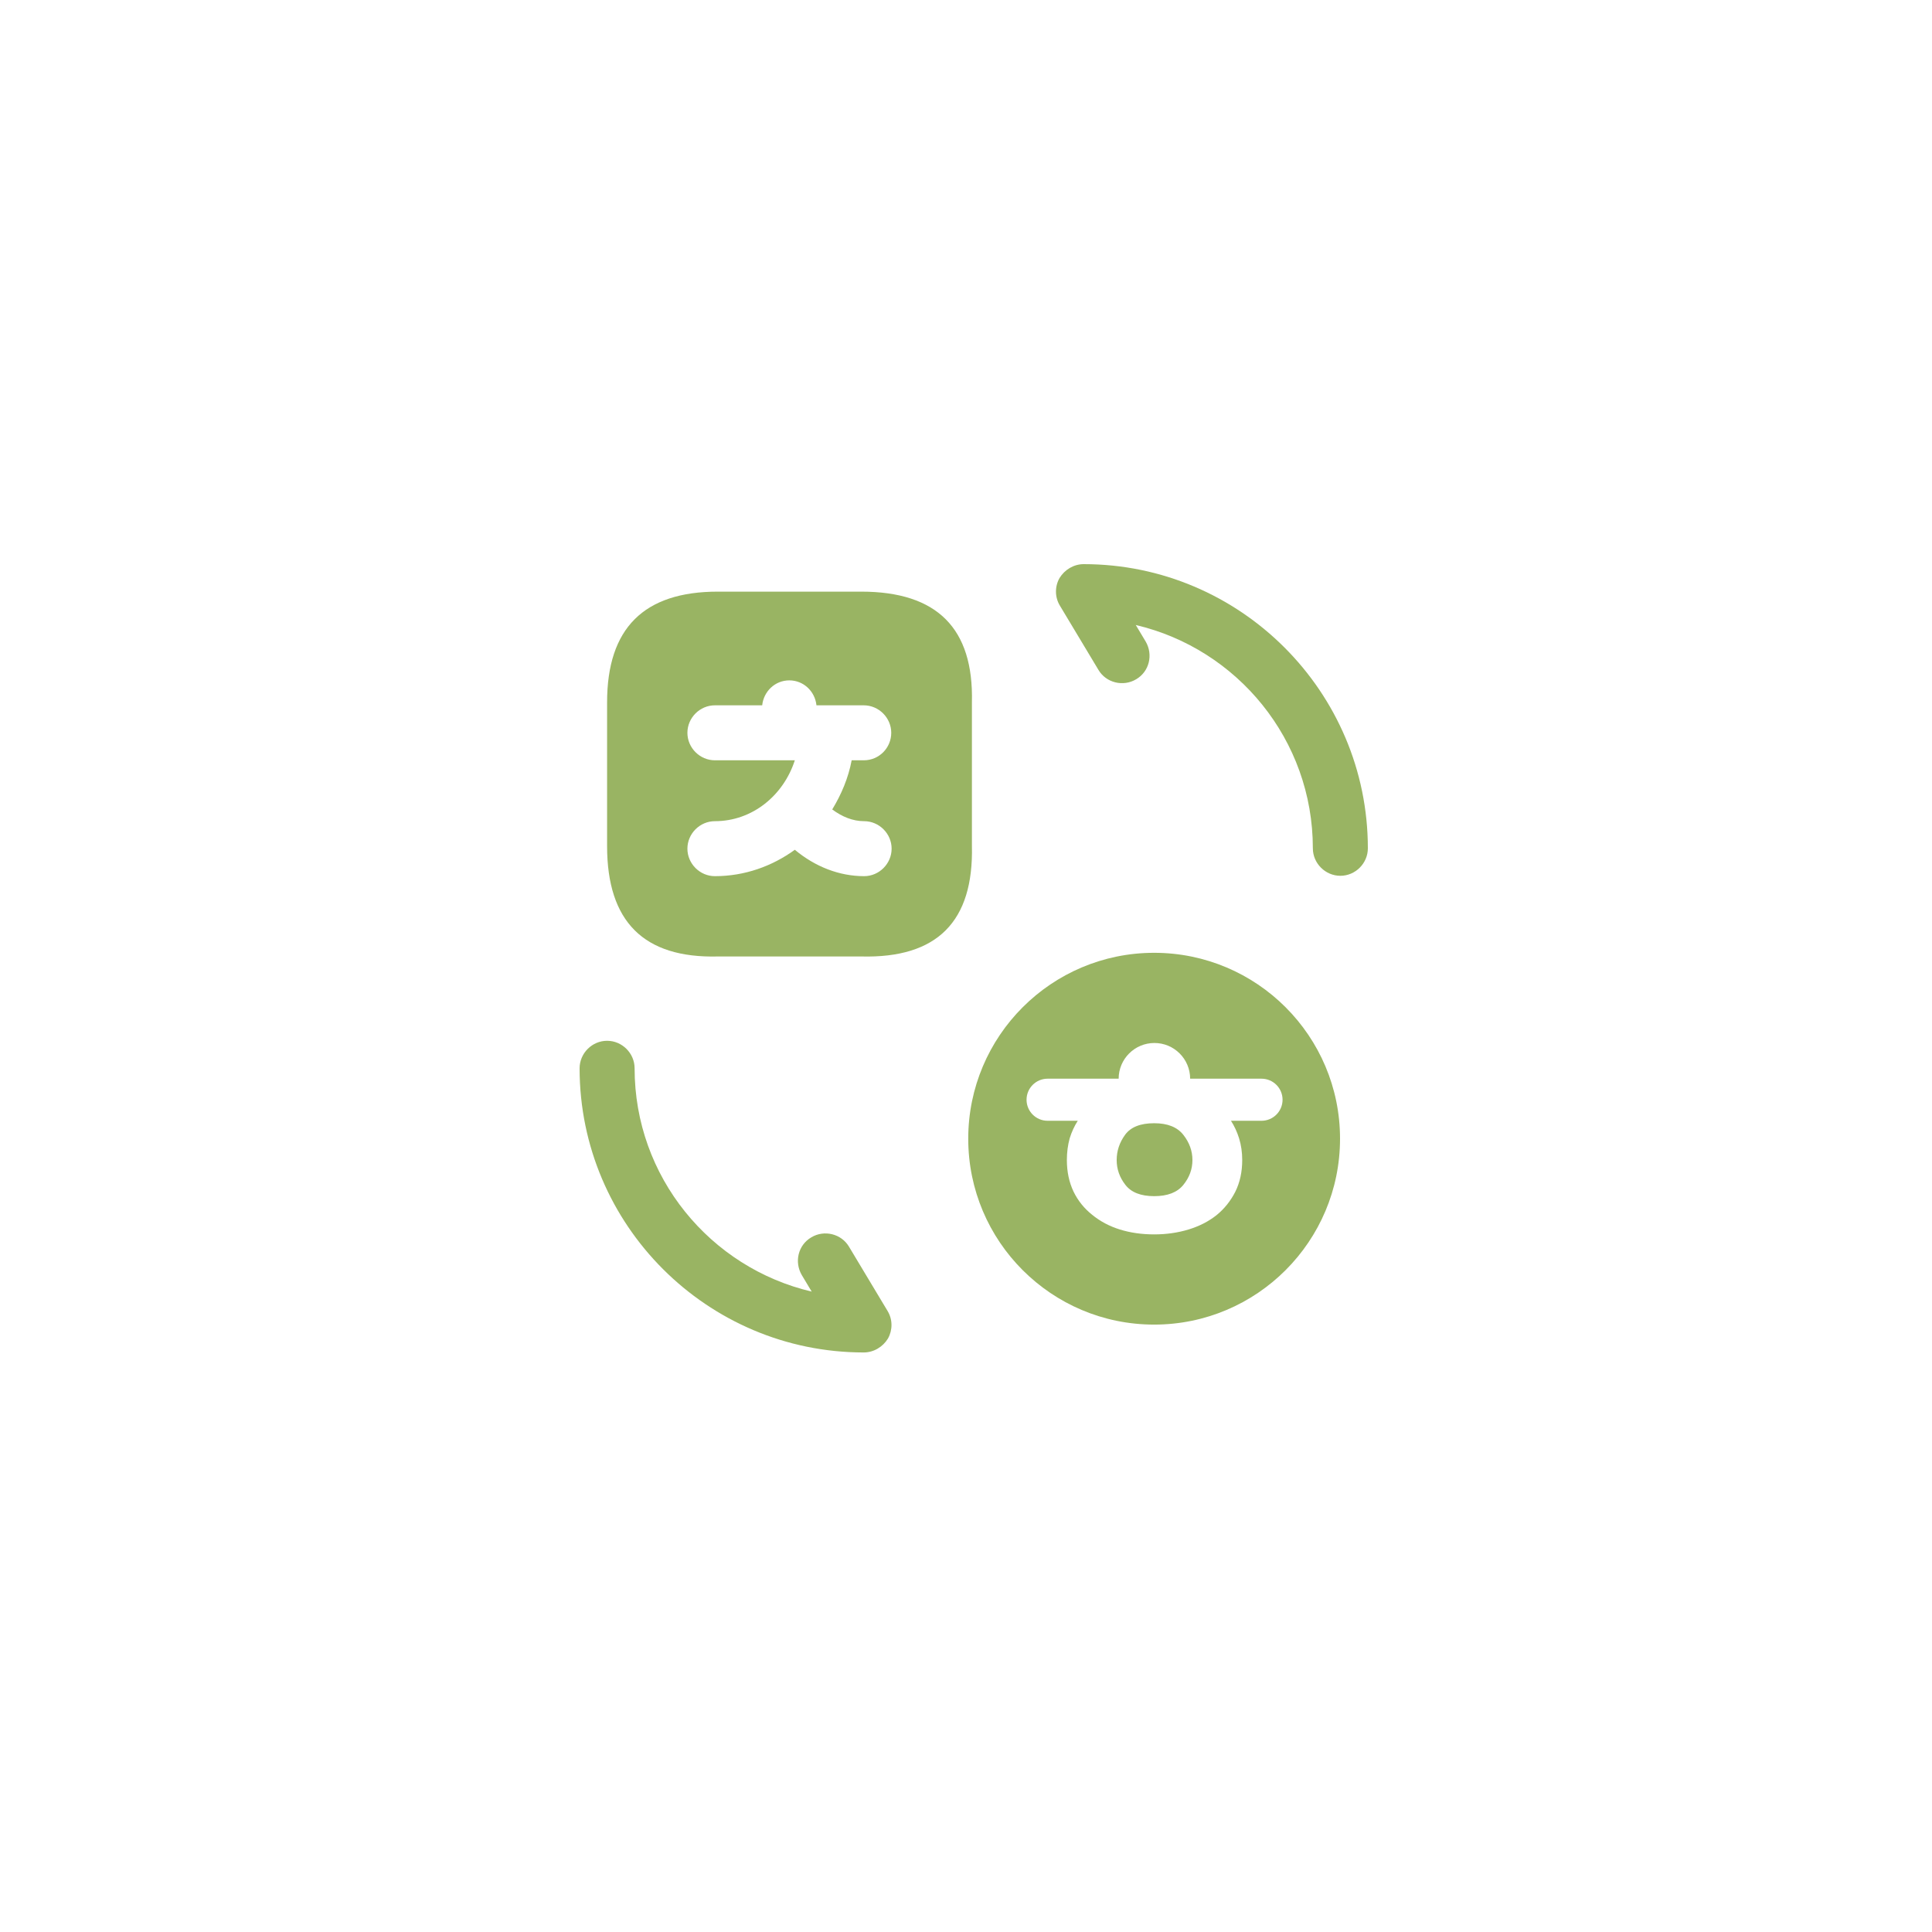 <svg width="100" height="100" viewBox="0 0 100 100" fill="none" xmlns="http://www.w3.org/2000/svg">
<g filter="url(#filter0_d_97_628)">
<path d="M84.858 15.19C80.374 10.704 74.044 10 66.572 10H33.341C25.956 10 19.626 10.704 15.143 15.19C10.659 19.676 10 25.965 10 33.31V66.558C10 74.079 10.659 80.324 15.143 84.81C19.626 89.296 25.956 90 33.473 90H66.572C74.044 90 80.374 89.296 84.858 84.81C89.341 80.324 90 74.079 90 66.558V33.441C90 25.921 89.341 19.632 84.858 15.19Z" fill="white"/>
</g>
<path d="M44.575 30.623H37.155C33.321 30.623 31.423 32.521 31.423 36.355V43.794C31.423 47.704 33.321 49.602 37.155 49.507H44.594C48.504 49.602 50.401 47.704 50.306 43.775V36.355C50.401 32.521 48.504 30.623 44.575 30.623ZM44.727 45.35C43.437 45.35 42.184 44.857 41.14 43.984C39.964 44.838 38.54 45.35 37.003 45.35C36.225 45.35 35.58 44.705 35.58 43.927C35.58 43.149 36.225 42.504 37.003 42.504C38.939 42.504 40.552 41.175 41.14 39.353H37.003C36.225 39.353 35.58 38.708 35.58 37.93C35.58 37.152 36.225 36.507 37.003 36.507H39.451C39.527 35.786 40.115 35.216 40.855 35.216C41.596 35.216 42.184 35.786 42.26 36.507H42.753C42.772 36.507 42.791 36.507 42.791 36.507H42.829H44.708C45.486 36.507 46.131 37.152 46.131 37.93C46.131 38.708 45.505 39.353 44.708 39.353H44.082C43.911 40.264 43.55 41.118 43.076 41.897C43.588 42.276 44.139 42.504 44.727 42.504C45.505 42.504 46.15 43.149 46.15 43.927C46.15 44.705 45.505 45.35 44.727 45.35Z" fill="#99B463"/>
<path d="M44.708 70.003C36.604 70.003 30 63.398 30 55.295C30 54.517 30.645 53.871 31.423 53.871C32.202 53.871 32.847 54.517 32.847 55.295C32.847 60.912 36.756 65.619 42.013 66.853L41.501 65.998C41.102 65.315 41.311 64.442 41.994 64.044C42.658 63.645 43.55 63.854 43.949 64.537L45.942 67.858C46.207 68.295 46.207 68.845 45.961 69.282C45.695 69.718 45.22 70.003 44.708 70.003Z" fill="#99B463"/>
<path d="M69.377 45.331C68.599 45.331 67.953 44.686 67.953 43.908C67.953 38.291 64.044 33.584 58.787 32.35L59.299 33.204C59.698 33.888 59.489 34.761 58.806 35.159C58.142 35.558 57.25 35.349 56.851 34.666L54.858 31.345C54.593 30.908 54.593 30.358 54.84 29.921C55.105 29.485 55.58 29.2 56.092 29.2C64.196 29.2 70.8 35.804 70.8 43.908C70.8 44.686 70.155 45.331 69.377 45.331Z" fill="#99B463"/>
<circle cx="59.738" cy="58.939" r="9.622" fill="#99B463"/>
<path fill-rule="evenodd" clip-rule="evenodd" d="M55.785 58.011C55.608 58.287 55.469 58.589 55.367 58.918C55.27 59.269 55.221 59.644 55.221 60.044C55.221 60.649 55.336 61.193 55.566 61.677C55.796 62.149 56.117 62.549 56.528 62.875C56.94 63.214 57.418 63.468 57.962 63.638C58.507 63.807 59.1 63.892 59.741 63.892C60.37 63.892 60.963 63.807 61.52 63.638C62.077 63.468 62.561 63.22 62.972 62.893C63.371 62.567 63.692 62.167 63.934 61.695C64.176 61.211 64.297 60.661 64.297 60.044C64.297 59.644 64.243 59.269 64.134 58.918C64.032 58.589 63.892 58.287 63.715 58.011H65.296C65.897 58.011 66.385 57.523 66.385 56.922C66.385 56.32 65.897 55.833 65.296 55.833H61.602C61.6 54.812 60.773 53.985 59.752 53.985C58.731 53.985 57.903 54.812 57.901 55.833H54.223C53.622 55.833 53.134 56.32 53.134 56.922C53.134 57.523 53.622 58.011 54.223 58.011H55.785ZM61.72 60.044C61.72 59.572 61.562 59.136 61.248 58.737C60.933 58.337 60.431 58.138 59.741 58.138C59.027 58.138 58.525 58.337 58.234 58.737C57.944 59.136 57.799 59.572 57.799 60.044C57.799 60.516 57.95 60.945 58.253 61.332C58.555 61.72 59.051 61.913 59.741 61.913C60.431 61.913 60.933 61.72 61.248 61.332C61.562 60.945 61.72 60.516 61.72 60.044Z" fill="white"/>
<defs>
<filter id="filter0_d_97_628" x="0" y="0" width="100" height="100" filterUnits="userSpaceOnUse" color-interpolation-filters="sRGB">
<feFlood flood-opacity="0" result="BackgroundImageFix"/>
<feColorMatrix in="SourceAlpha" type="matrix" values="0 0 0 0 0 0 0 0 0 0 0 0 0 0 0 0 0 0 127 0" result="hardAlpha"/>
<feOffset/>
<feGaussianBlur stdDeviation="5"/>
<feComposite in2="hardAlpha" operator="out"/>
<feColorMatrix type="matrix" values="0 0 0 0 0 0 0 0 0 0 0 0 0 0 0 0 0 0 0.25 0"/>
<feBlend mode="normal" in2="BackgroundImageFix" result="effect1_dropShadow_97_628"/>
<feBlend mode="normal" in="SourceGraphic" in2="effect1_dropShadow_97_628" result="shape"/>
</filter>
</defs>
</svg>
